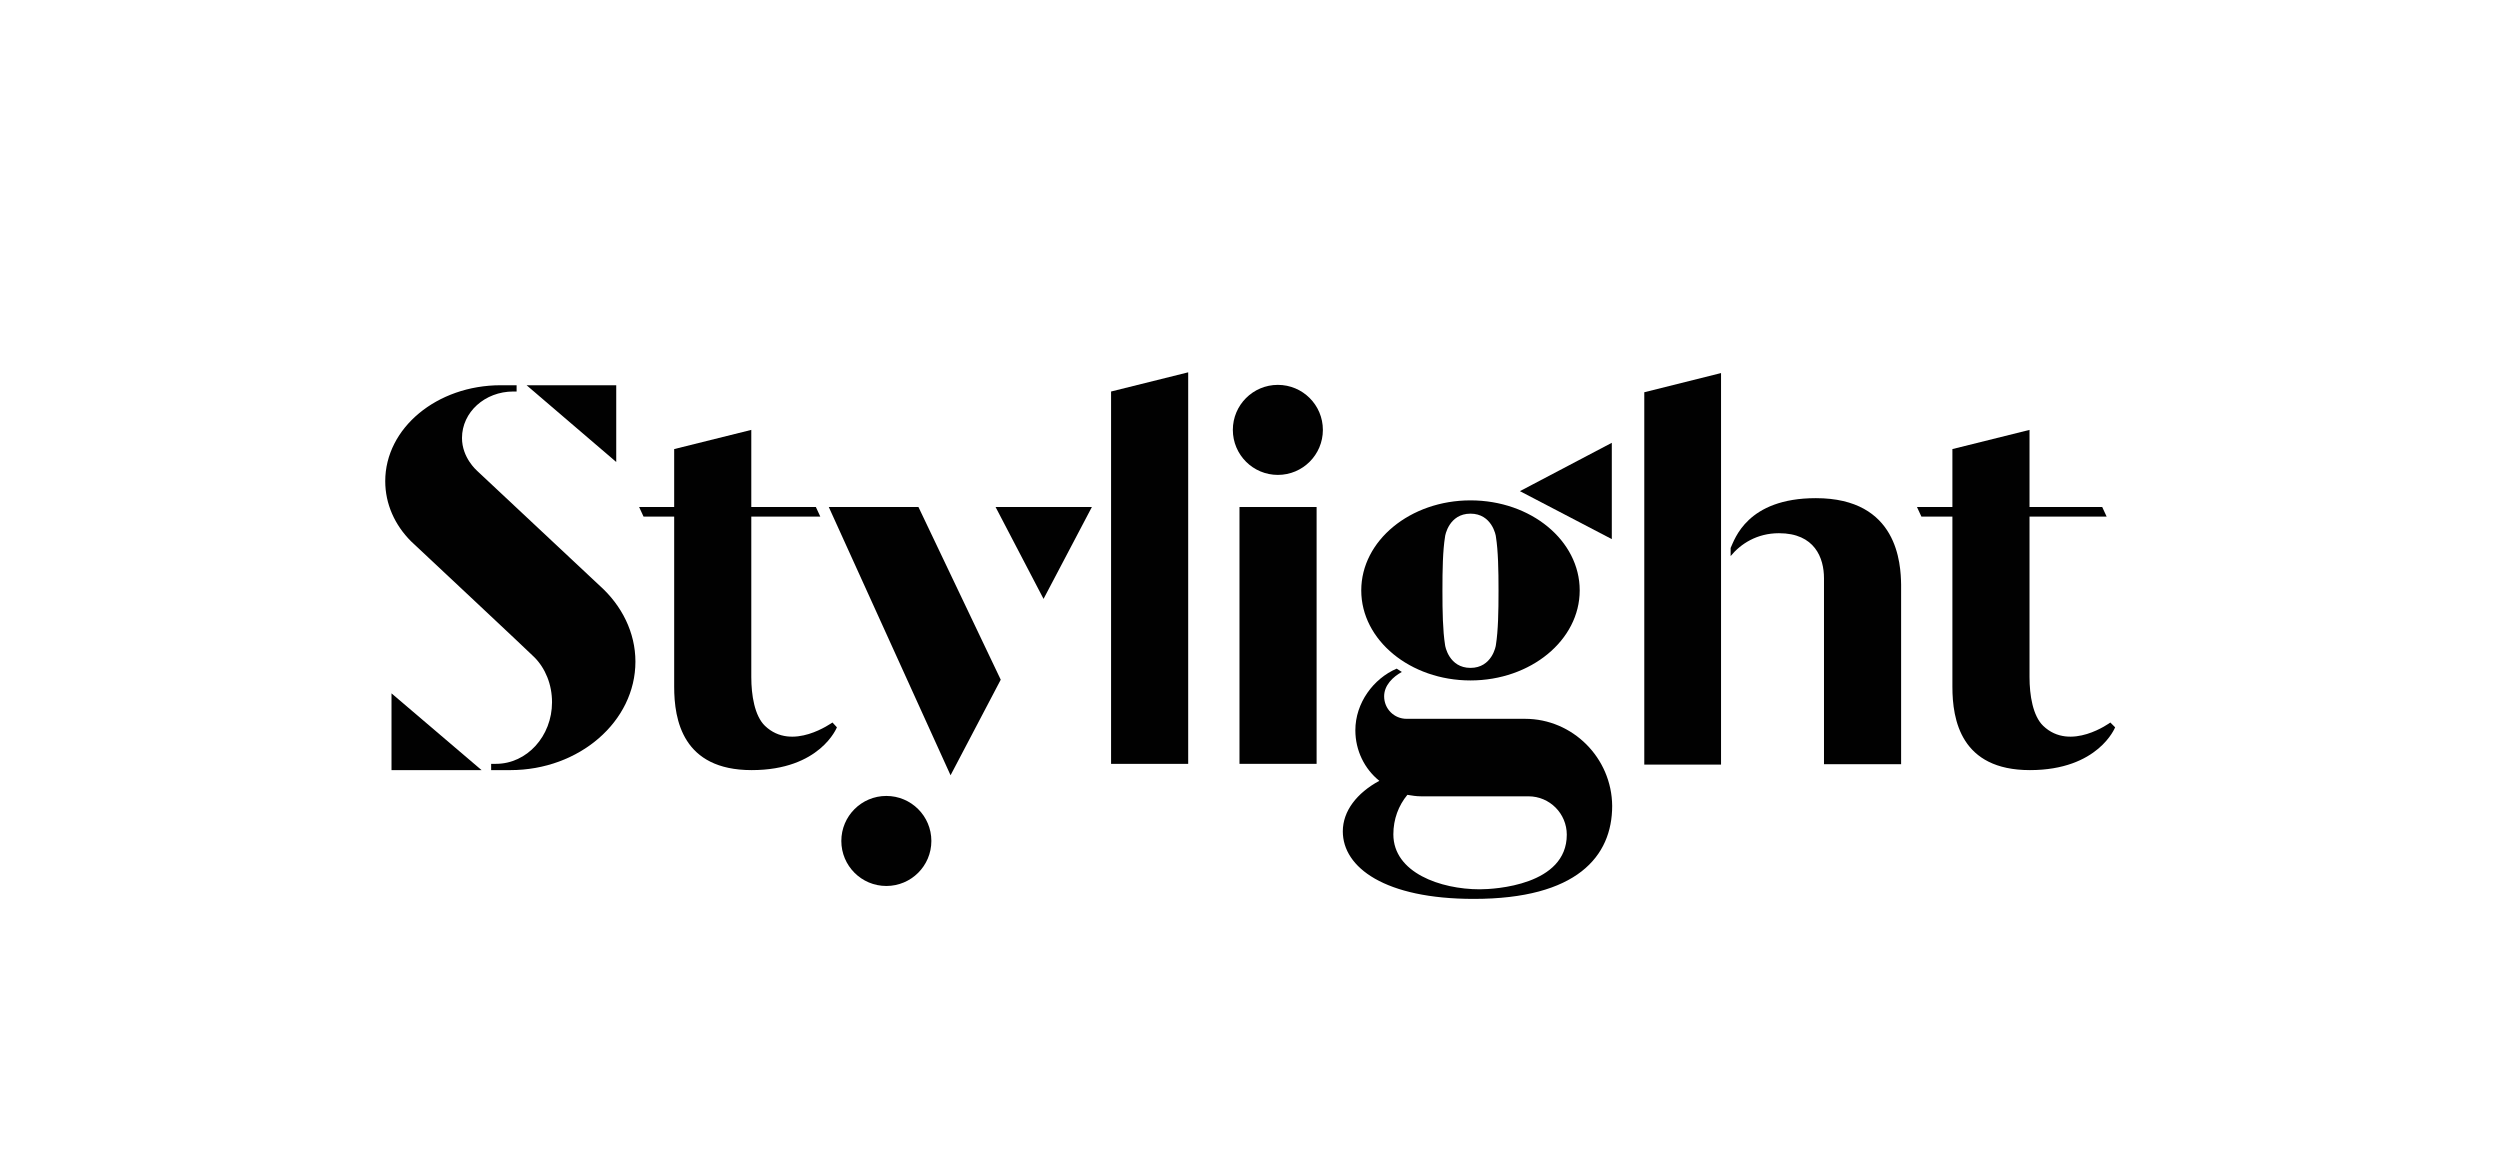 <?xml version="1.0" encoding="utf-8"?>
<!-- Generator: Adobe Illustrator 19.0.0, SVG Export Plug-In . SVG Version: 6.00 Build 0)  -->
<svg version="1.1" id="Layer_1" xmlns="http://www.w3.org/2000/svg" xmlns:xlink="http://www.w3.org/1999/xlink" x="0px" y="0px"
	 viewBox="0 0 677.5 313.1" style="enable-background:new 0 0 677.5 313.1;" xml:space="preserve">
<style type="text/css">
	.st0{fill:#010101;}
</style>
<g id="XMLID_594_">
	<polygon id="XMLID_740_" class="st0" points="301.1,207 322,207 322,100.9 301.1,106.1 	"/>
	<rect id="XMLID_739_" x="335.9" y="137.4" class="st0" width="20.9" height="69.6"/>
	<circle id="XMLID_736_" class="st0" cx="346.3" cy="116.5" r="12.2"/>
	<polygon id="XMLID_735_" class="st0" points="436.8,146.1 436.8,120 411.9,133.1 	"/>
	<polygon id="XMLID_729_" class="st0" points="445.6,207.2 466.4,207.2 466.4,101.1 445.6,106.3 	"/>
	<path id="XMLID_726_" class="st0" d="M492.1,135c-18.7,0-22,11.2-23.1,13.5v2.2c2.7-3.3,7.1-6.2,13.1-6.2c9.7,0,12.2,6.7,12.2,12.2
		l0,50.4h20.9l0-48.7C515.1,152.9,514.4,135,492.1,135z"/>
	<path id="XMLID_721_" class="st0" d="M571.9,195.8c0,0-10.8,8-18.2,0.9c-2.8-2.7-3.7-8.3-3.7-13.2V140h20.9l-1.2-2.6l0,0H550v-20.9
		l-20.9,5.2v15.7h-9.6l0,0l1.2,2.6h8.4v46.1c0,9,2.3,22.6,21,22.6c18.6,0,23.1-11.6,23.1-11.6L571.9,195.8z"/>
	<path id="XMLID_702_" class="st0" d="M207.3,196.7c-2.8-2.7-3.7-8.3-3.7-13.2V140h18.7l-1.2-2.6h-17.5v-20.9l-20.9,5.2v15.7h-9.5
		l1.2,2.6h8.3v46.1c0,9,2.3,22.6,21,22.6c18.6,0,23.1-11.6,23.1-11.6l-1.2-1.3C225.5,195.8,214.7,203.8,207.3,196.7z"/>
	<path id="XMLID_629_" class="st0" d="M398.5,184.4c16.3,0,29.6-10.9,29.6-24.4s-13.2-24.4-29.6-24.4c-16.3,0-29.6,10.9-29.6,24.4
		S382.2,184.4,398.5,184.4z M391.6,145.5c0-0.4,1.1-6.3,6.9-6.3c5.8,0,6.9,5.9,6.9,6.3c0.6,3.8,0.7,8.9,0.7,14.6
		c0,5.7-0.1,10.8-0.7,14.6c0,0.4-1.1,6.3-6.9,6.3c-5.8,0-6.9-5.9-6.9-6.3c-0.6-3.8-0.7-8.9-0.7-14.6
		C390.9,154.4,391,149.2,391.6,145.5z"/>
	<path id="XMLID_617_" class="st0" d="M413.3,194.8c-0.1,0-32.1,0-32.1,0c-3.4,0-6.1-2.7-6.1-6.1c0-3,2.4-5.3,4.8-6.6l-1.4-0.9
		c-6.3,2.7-11.2,9.3-11.2,16.7c0,5.5,2.5,10.5,6.5,13.7c-6.1,3.3-9.9,8.2-9.9,13.7c0,9.8,11.4,18.3,35.5,18.3
		c27.9,0,37.5-11.5,37.5-25.2C436.8,205.4,426.2,194.8,413.3,194.8z M401,241c-10.6,0-23.4-4.5-23.4-14.9c0-4.1,1.4-7.8,3.8-10.7
		c1.2,0.2,2.4,0.4,3.7,0.4h29.1c5.8,0,10.4,4.7,10.4,10.4C424.6,239.9,405.1,241,401,241z"/>
	<polygon id="XMLID_613_" class="st0" points="224.6,137.4 257.6,210.1 271.2,184.2 248.9,137.4 	"/>
	<polygon id="XMLID_612_" class="st0" points="282.8,162.3 295.9,137.4 269.8,137.4 	"/>
	<circle id="XMLID_606_" class="st0" cx="240.2" cy="227.9" r="12.2"/>
	<polygon id="XMLID_598_" class="st0" points="106.1,208.7 130.5,208.7 106.1,187.9 	"/>
	<path id="XMLID_596_" class="st0" d="M162.6,158.8l-33.3-31.2l0,0c-0.2-0.2-4.1-3.6-4.1-8.9c0-7,6.2-12.6,13.9-12.6h0.9v-1.7h-4.3
		c-17.3,0-31.3,11.6-31.3,26c0,6.2,2.6,11.9,7,16.3v0c0,0,33.3,31.2,33.4,31.4c3,3,4.8,7.4,4.8,12.2c0,9.2-6.8,16.7-15.2,16.7h-1.3
		v1.7h5.2c18.7,0,33.9-13.2,33.9-29.4C172.2,171.4,168.5,164.1,162.6,158.8z"/>
	<polygon id="XMLID_595_" class="st0" points="167,104.4 142.7,104.4 167,125.2 	"/>
</g>
</svg>
